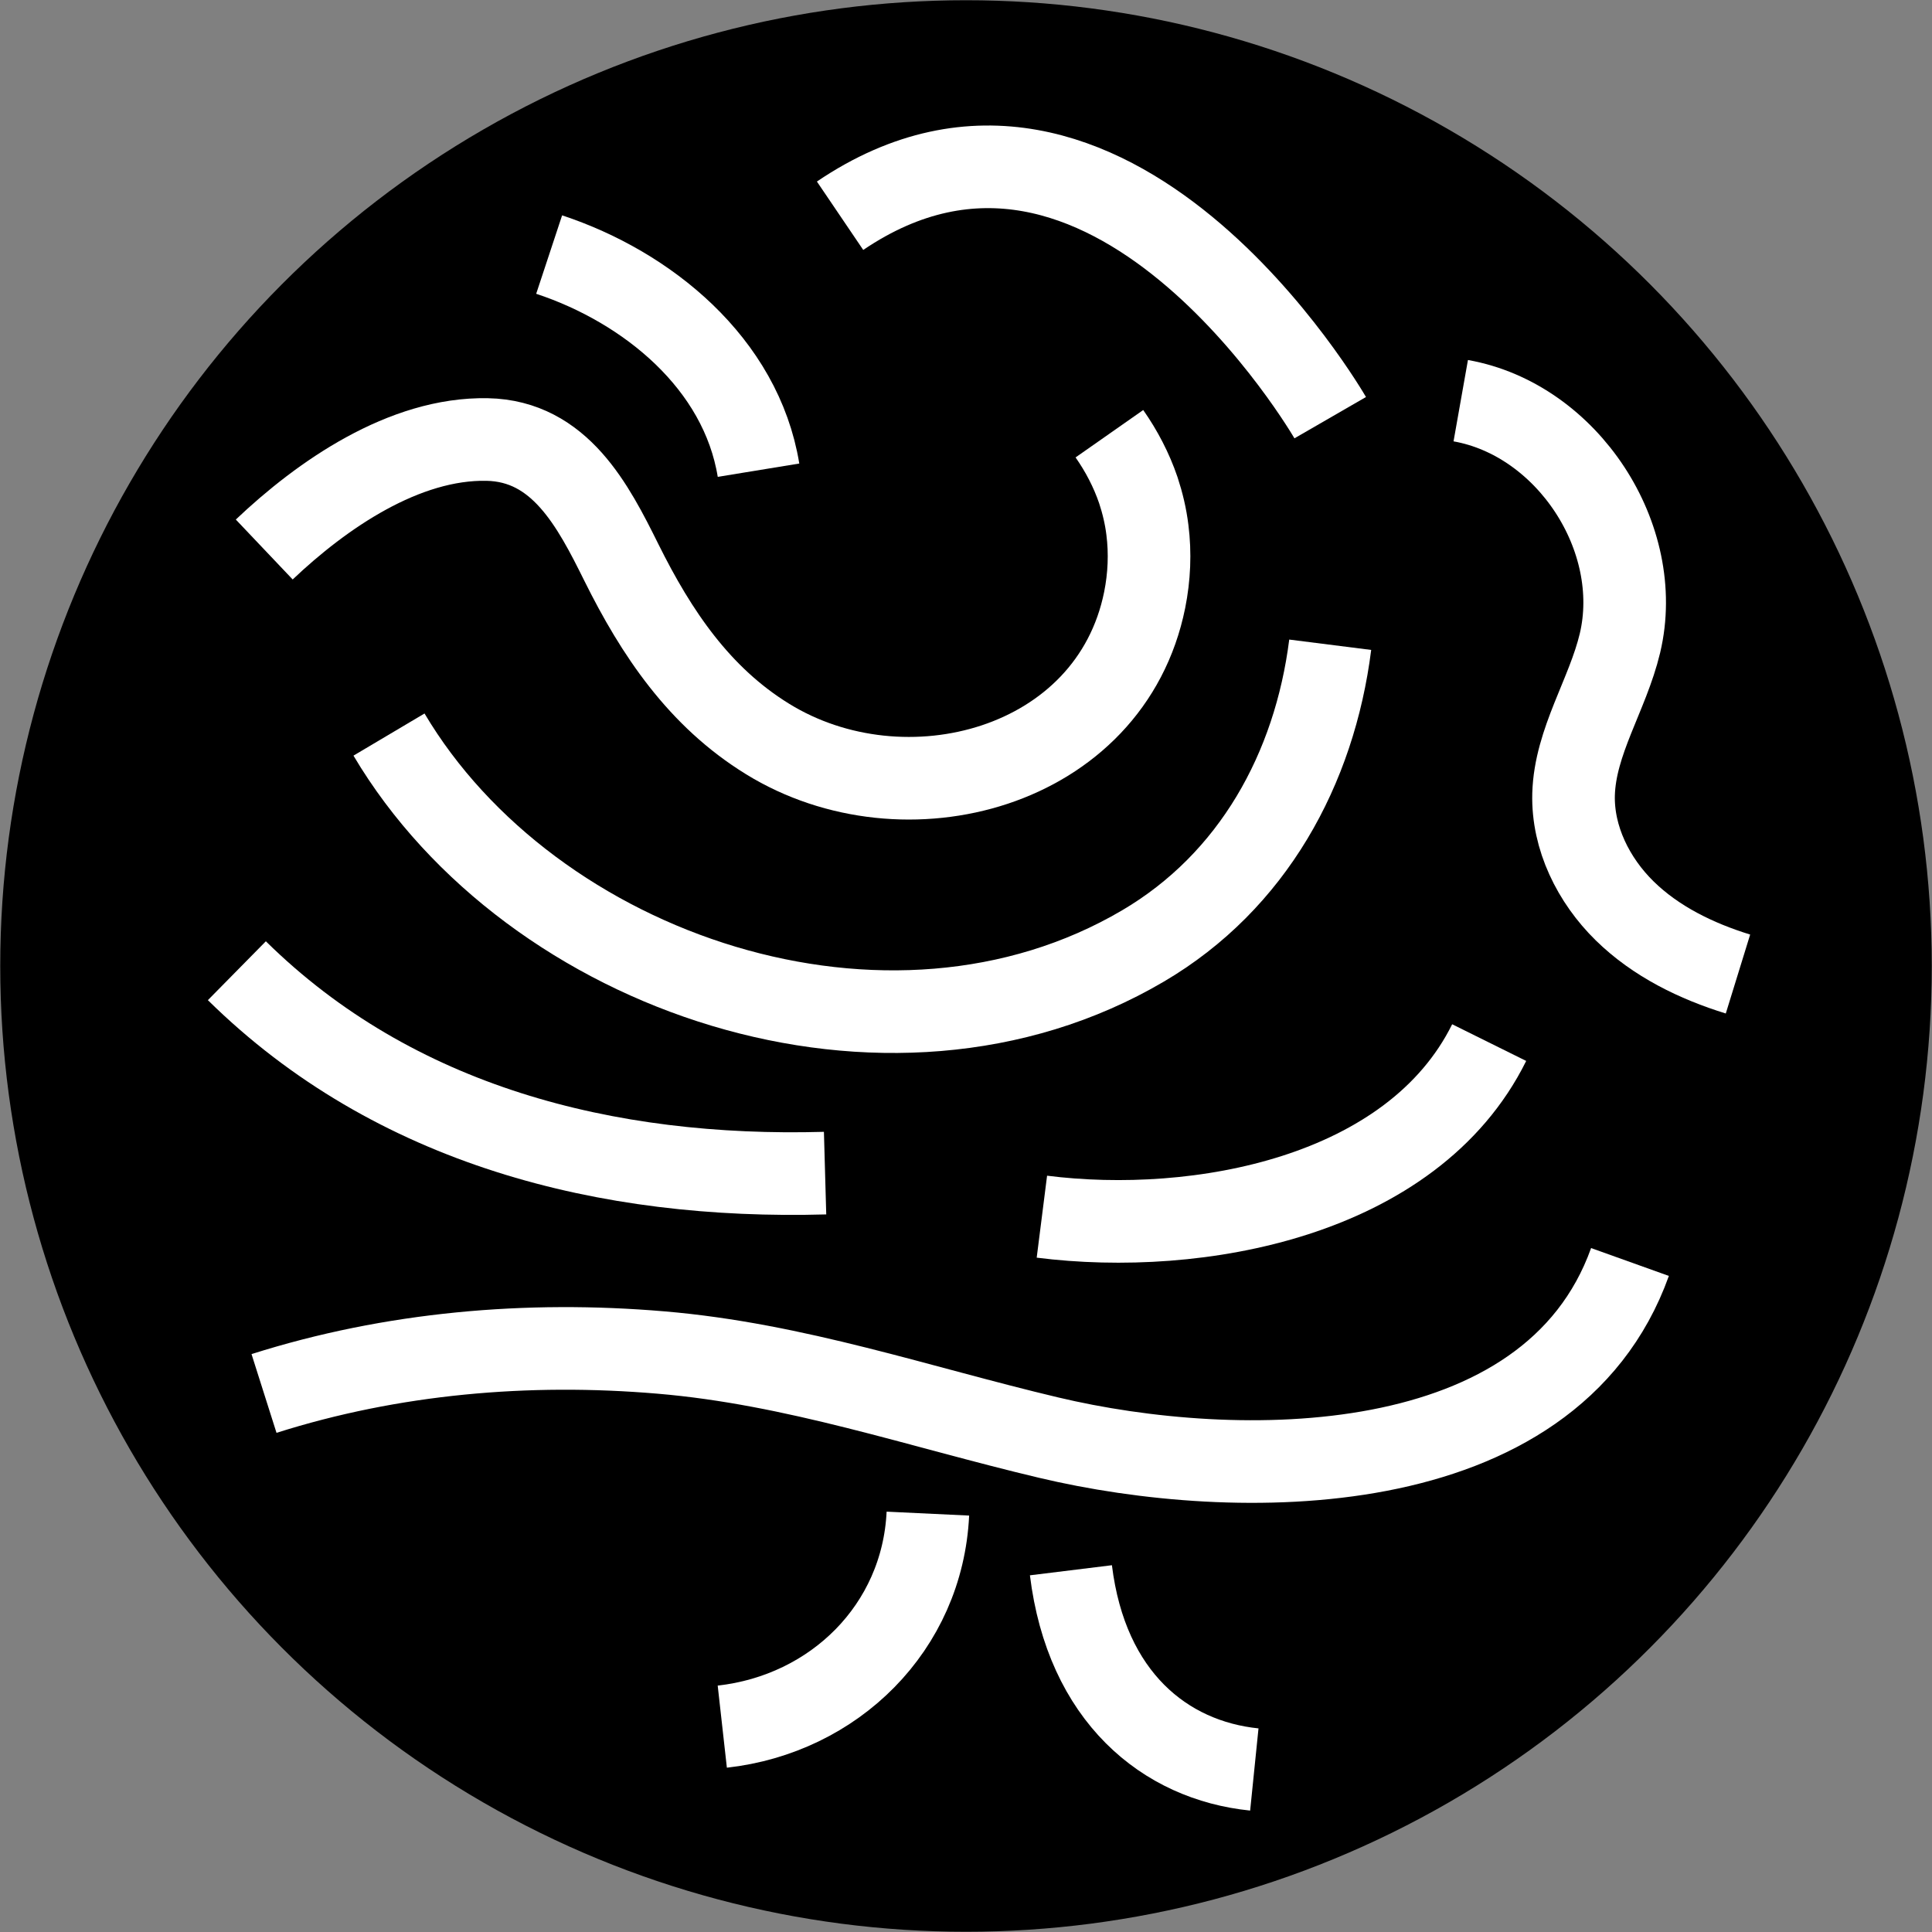 <?xml version="1.0" encoding="UTF-8"?><svg id="Layer_1" xmlns="http://www.w3.org/2000/svg" viewBox="0 0 163.7 163.7"><rect x="0" y="0" width="163.7" height="163.7" fill="#808080" stroke="none"/><defs><style>.cls-1{fill:none;stroke:#fff;stroke-linejoin:bevel;stroke-width:7px;}</style></defs><circle cx="81.85" cy="81.85" r="81.83"/><path class="cls-1" d="m22.39,46.56c4.89-4.64,11.86-9.46,18.89-9.32,6.16.12,8.98,5.6,11.38,10.44,2.96,5.96,6.59,11.37,12.37,14.93,11.61,7.17,29.07,2.55,31.96-11.78.39-1.95.48-3.96.23-5.93-.14-1.15-.41-2.28-.77-3.37-.58-1.7-1.42-3.31-2.45-4.78"/><path class="cls-1" d="m32.96,62.24c12.03,20.28,42.29,30.62,63.89,17.91,9.3-5.47,14.53-15,15.86-25.52"/><path class="cls-1" d="m123.77,33.95c9.03,1.6,15.61,11.62,13.49,20.55-1.04,4.36-3.8,8.32-3.93,12.8-.1,3.7,1.69,7.29,4.33,9.88,2.64,2.59,6.07,4.26,9.6,5.35"/><path class="cls-1" d="m112.71,35.39S93.93,2.87,71.18,18.28"/><path class="cls-1" d="m22.37,118.07c10.84-3.44,22.33-4.43,33.63-3.47,11.38.96,21.84,4.6,32.85,7.21,15.8,3.76,42.48,4.05,49.26-14.88"/><path class="cls-1" d="m78.62,128.25c-.46,9.67-7.94,16.99-17.42,18.05"/><path class="cls-1" d="m90.74,133.05c1.32,10.73,7.97,16.11,15.54,16.88"/><path class="cls-1" d="m88.28,103.09c13.19,1.67,31.4-1.63,37.9-14.75"/><path class="cls-1" d="m20.07,82.25c13.33,13.13,31.36,17.67,49.84,17.15"/><path class="cls-1" d="m46.53,21.57c8.32,2.75,16.26,9.22,17.74,18.27"/></svg>